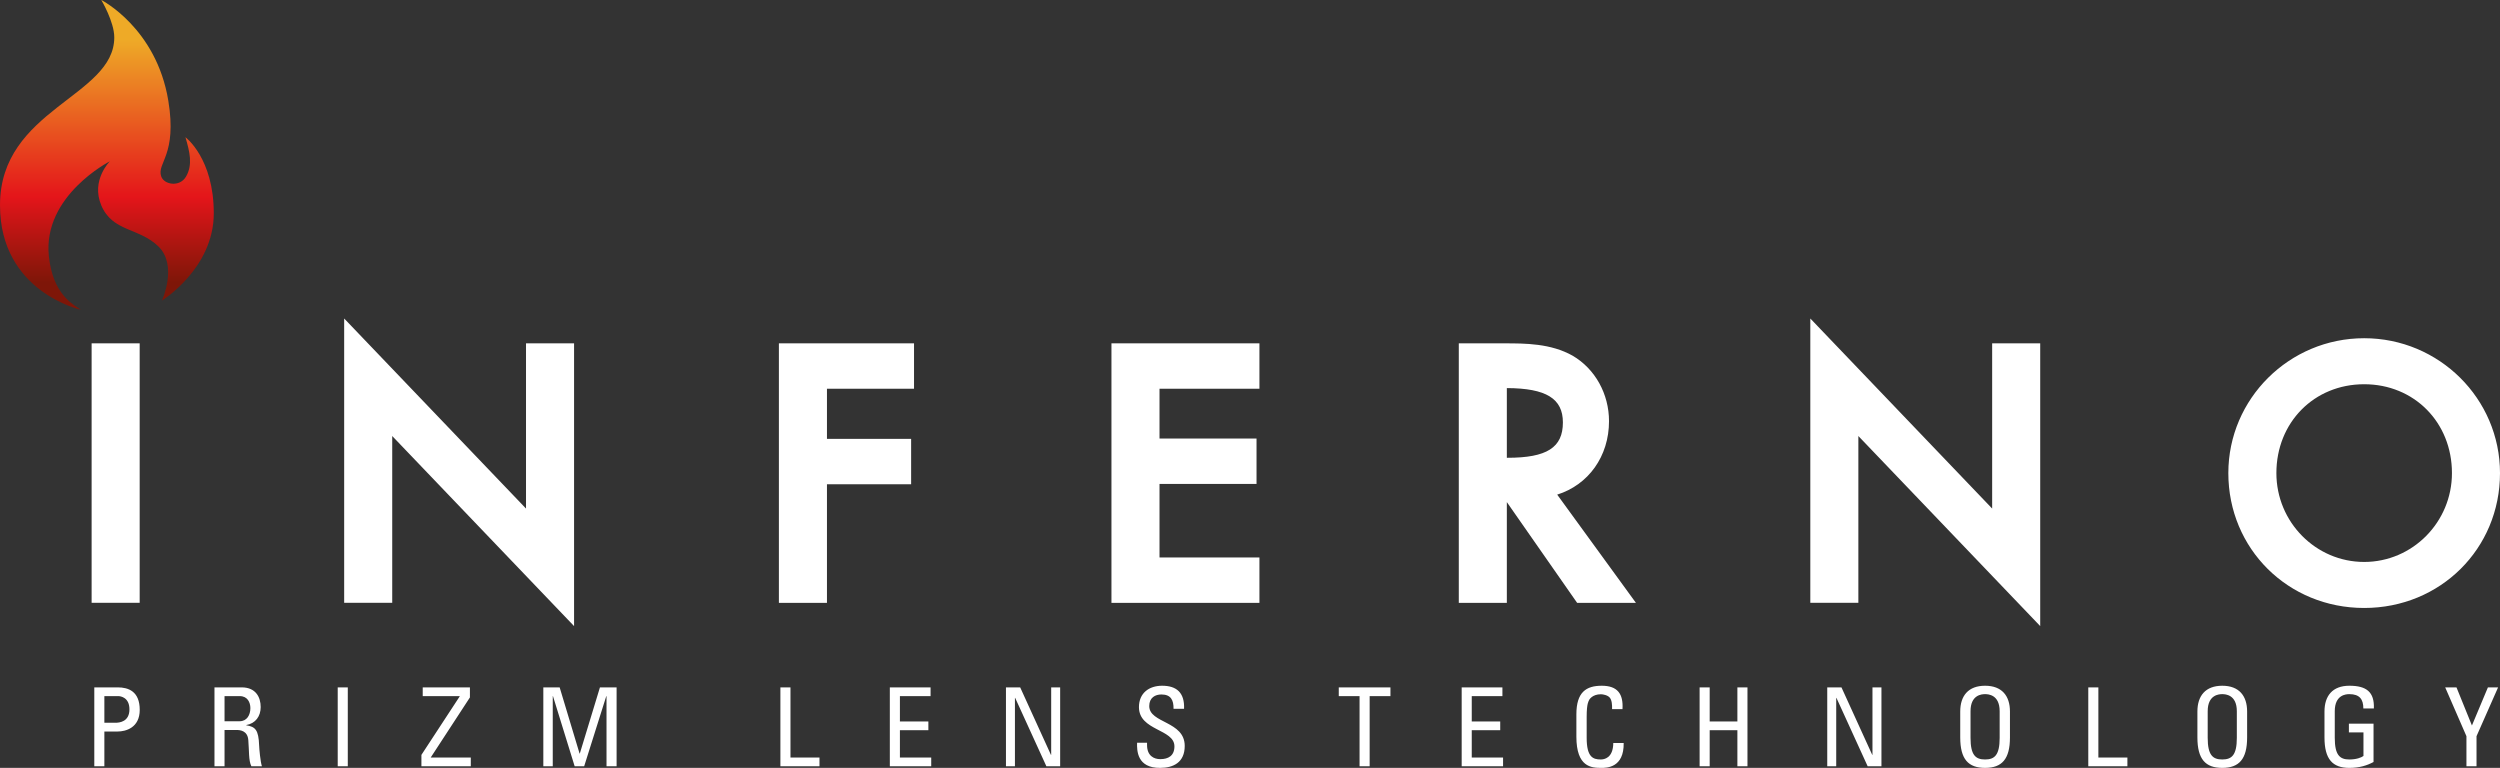 <?xml version="1.0" encoding="UTF-8" standalone="no"?>
<svg width="573px" height="176px" viewBox="0 0 573 176" version="1.1" xmlns="http://www.w3.org/2000/svg" xmlns:xlink="http://www.w3.org/1999/xlink">
    <rect x="0" y="0" width="573" height="176" fill="#333333" stroke="none"/>
    <!-- Generator: Sketch 40.2 (33826) - http://www.bohemiancoding.com/sketch -->
    <title>logo</title>
    <desc>Created with Sketch.</desc>
    <defs>
        <linearGradient x1="50%" y1="12.755%" x2="50%" y2="91.327%" id="linearGradient-1">
            <stop stop-color="#EEAA27" offset="0%"></stop>
            <stop stop-color="#E4151A" offset="64.796%"></stop>
            <stop stop-color="#7E1608" offset="100%"></stop>
        </linearGradient>
    </defs>
    <g id="Page-1" stroke="none" stroke-width="1" fill="none" fill-rule="evenodd">
        <g id="inferno-comp-02b" transform="translate(-434, -243)">
            <g id="hero" transform="translate(0, 42)">
                <g id="logo" transform="translate(434, 201)">
                    <path d="M21,138.169 L32.013,138.169 L32.013,78.697 L21,78.697 L21,138.169 Z M120.562,78.697 L120.562,116.561 L78.883,73 L78.883,138.169 L89.898,138.169 L89.898,99.937 L131.577,143.5 L131.577,78.697 L120.562,78.697 Z M209.494,89.096 L209.494,78.697 L178.523,78.697 L178.523,138.17 L189.539,138.17 L189.539,110.99 L208.83,110.99 L208.83,100.589 L189.539,100.589 L189.539,89.096 L209.494,89.096 Z M288.661,89.096 L288.661,78.697 L254.745,78.697 L254.745,138.17 L288.661,138.17 L288.661,127.769 L265.76,127.769 L265.76,110.915 L287.997,110.915 L287.997,100.514 L265.76,100.514 L265.76,89.096 L288.661,89.096 Z M356.909,113.367 C364.041,111.137 368.786,104.616 368.786,96.533 C368.786,90.289 365.605,84.549 360.457,81.532 C355.44,78.696 349.539,78.696 344.796,78.696 L334.355,78.696 L334.355,138.17 L345.368,138.17 L345.368,115.082 L361.475,138.17 L374.95,138.17 L356.909,113.367 Z M358.215,96.826 C358.215,102.577 354.541,104.923 345.534,104.923 L345.368,104.923 L345.368,88.95 C354.37,88.985 358.215,91.347 358.215,96.826 Z M456.602,78.697 L456.602,116.561 L414.924,73 L414.924,138.169 L425.937,138.169 L425.937,99.937 L467.616,143.5 L467.616,78.697 L456.602,78.697 Z M541.868,77.52 C524.701,77.52 510.735,91.388 510.735,108.433 C510.735,125.767 524.409,139.346 541.868,139.346 C559.326,139.346 573,125.767 573,108.433 C573,91.388 559.034,77.52 541.868,77.52 Z M541.868,128.798 C530.772,128.798 521.748,119.663 521.748,108.433 C521.748,96.822 530.396,88.067 541.868,88.067 C553.339,88.067 561.987,96.822 561.987,108.433 C561.987,119.663 552.962,128.798 541.868,128.798 Z M21.613,175.623 L21.613,157.546 L26.984,157.546 C29.416,157.546 32.027,158.447 32.027,162.705 C32.027,166.81 28.813,167.662 26.958,167.662 L23.921,167.662 L23.921,175.623 L21.613,175.623 Z M23.921,165.658 L26.457,165.658 C27.408,165.658 29.668,165.409 29.668,162.579 C29.668,159.825 27.61,159.549 27.11,159.549 L23.921,159.549 L23.921,165.658 Z M51.465,167.311 L51.465,175.623 L49.157,175.623 L49.157,157.546 L55.407,157.546 C58.619,157.546 59.749,159.8 59.749,162.053 C59.749,164.181 58.568,165.809 56.436,166.184 L56.436,166.235 C58.518,166.561 59.27,167.261 59.396,170.893 C59.423,171.668 59.671,174.498 60.024,175.623 L57.614,175.623 C56.962,174.372 57.112,172.018 56.911,169.615 C56.736,167.412 54.954,167.311 54.174,167.311 L51.465,167.311 Z M51.465,165.308 L54.93,165.308 C56.585,165.308 57.388,163.881 57.388,162.303 C57.388,161.002 56.736,159.549 54.954,159.549 L51.465,159.549 L51.465,165.308 Z M77.404,175.624 L79.713,175.624 L79.713,157.547 L77.404,157.547 L77.404,175.624 Z M107.705,159.849 L98.72,173.621 L107.907,173.621 L107.907,175.624 L96.588,175.624 L96.588,173.019 L105.372,159.6 L105.372,159.548 L96.888,159.548 L96.888,157.547 L107.705,157.547 L107.705,159.849 Z M126.691,175.624 L124.531,175.624 L124.531,157.546 L128.273,157.546 L132.839,172.718 L132.889,172.718 L137.507,157.546 L141.324,157.546 L141.324,175.624 L139.013,175.624 L139.013,159.548 L138.961,159.548 L133.893,175.624 L131.71,175.624 L126.741,159.548 L126.691,159.548 L126.691,175.624 Z M178.866,175.624 L178.866,157.546 L181.176,157.546 L181.176,173.62 L187.826,173.62 L187.826,175.624 L178.866,175.624 Z M203.949,175.624 L203.949,157.546 L213.287,157.546 L213.287,159.548 L206.259,159.548 L206.259,165.358 L212.783,165.358 L212.783,167.361 L206.259,167.361 L206.259,173.62 L213.436,173.62 L213.436,175.624 L203.949,175.624 Z M242.988,157.546 L242.988,175.623 L239.827,175.623 L232.674,159.949 L232.623,159.949 L232.623,175.623 L230.565,175.623 L230.565,157.546 L233.827,157.546 L240.879,173.019 L240.932,173.019 L240.932,157.546 L242.988,157.546 Z M262.904,170.241 L262.904,170.766 C262.904,173.219 264.46,173.996 265.94,173.996 C267.774,173.996 269.179,173.219 269.179,171.066 C269.179,167.061 261.047,167.512 261.047,162.077 C261.047,158.873 263.33,157.17 266.367,157.17 C269.681,157.17 271.538,158.773 271.386,162.454 L268.976,162.454 C269.003,160.476 268.377,159.173 266.191,159.173 C264.811,159.173 263.406,159.874 263.406,161.828 C263.406,165.808 271.538,165.233 271.538,170.966 C271.538,174.771 268.903,175.999 265.915,175.999 C260.571,176.049 260.571,171.968 260.62,170.241 L262.904,170.241 Z M318.69,157.546 L318.69,159.549 L313.924,159.549 L313.924,175.623 L311.612,175.623 L311.612,159.549 L306.846,159.549 L306.846,157.546 L318.69,157.546 Z M335.016,175.624 L335.016,157.546 L344.353,157.546 L344.353,159.548 L337.325,159.548 L337.325,165.358 L343.85,165.358 L343.85,167.361 L337.325,167.361 L337.325,173.62 L344.502,173.62 L344.502,175.624 L335.016,175.624 Z M369.487,162.529 C369.514,161.501 369.438,160.476 368.959,159.9 C368.482,159.324 367.405,159.123 366.926,159.123 C365.021,159.123 364.267,160.275 364.194,160.524 C364.116,160.726 363.665,161.177 363.665,164.281 L363.665,169.114 C363.665,173.546 365.12,174.071 366.903,174.071 C367.604,174.071 369.738,173.82 369.764,170.29 L372.148,170.29 C372.246,176 368.208,176 367.029,176 C364.767,176 361.306,175.85 361.306,168.838 L361.306,163.729 C361.306,158.622 363.563,157.171 367.127,157.171 C370.717,157.171 372.098,159.024 371.873,162.529 L369.487,162.529 Z M389.551,175.624 L389.551,157.546 L391.86,157.546 L391.86,165.358 L398.209,165.358 L398.209,157.546 L400.52,157.546 L400.52,175.624 L398.209,175.624 L398.209,167.361 L391.86,167.361 L391.86,175.624 L389.551,175.624 Z M431.228,157.546 L431.228,175.623 L428.065,175.623 L420.911,159.949 L420.861,159.949 L420.861,175.623 L418.805,175.623 L418.805,157.546 L422.064,157.546 L429.119,173.019 L429.17,173.019 L429.17,157.546 L431.228,157.546 Z M449.285,169.014 L449.285,163.078 C449.285,159.475 451.143,157.171 454.981,157.171 C458.822,157.171 460.681,159.475 460.681,163.078 L460.681,169.014 C460.681,174.02 458.822,175.999 454.981,175.999 C451.143,175.999 449.285,174.02 449.285,169.014 Z M458.321,169.114 L458.321,163.005 C458.321,159.224 455.71,159.098 454.981,159.098 C454.254,159.098 451.645,159.224 451.645,163.005 L451.645,169.114 C451.645,173.07 452.798,174.071 454.981,174.071 C457.167,174.071 458.321,173.07 458.321,169.114 Z M478.635,175.624 L478.635,157.546 L480.947,157.546 L480.947,173.62 L487.599,173.62 L487.599,175.624 L478.635,175.624 Z M503.645,169.014 L503.645,163.078 C503.645,159.475 505.502,157.171 509.342,157.171 C513.181,157.171 515.04,159.475 515.04,163.078 L515.04,169.014 C515.04,174.02 513.181,175.999 509.342,175.999 C505.502,175.999 503.645,174.02 503.645,169.014 Z M512.681,169.114 L512.681,163.005 C512.681,159.224 510.07,159.098 509.342,159.098 C508.615,159.098 506.005,159.224 506.005,163.005 L506.005,169.114 C506.005,173.07 507.159,174.071 509.342,174.071 C511.524,174.071 512.681,173.07 512.681,169.114 Z M541.679,162.379 C541.679,160.251 540.801,159.098 538.467,159.098 C537.74,159.098 535.128,159.223 535.128,163.005 L535.128,169.114 C535.128,173.069 536.283,174.072 538.467,174.072 C540.125,174.072 541.229,173.62 541.706,173.269 L541.706,167.861 L538.367,167.861 L538.367,165.859 L544.014,165.859 L544.014,174.648 C542.534,175.448 540.801,176 538.467,176 C534.628,176 532.771,174.021 532.771,169.013 L532.771,163.079 C532.771,159.474 534.628,157.17 538.467,157.17 C542.382,157.17 544.238,158.598 544.09,162.379 L541.679,162.379 Z M570.229,157.546 L572.563,157.546 L567.618,168.738 L567.618,175.623 L565.308,175.623 L565.308,168.738 L560.439,157.546 L563.025,157.546 L566.566,166.285 L570.229,157.546 Z" id="Combined-Shape" fill="#FFFFFF"></path>
                    <path d="M26.192,8.571 C26.192,22.197 0,24.966 0,47.034 L0,47.034 C0,66.958 18.555,71 18.555,71 L18.555,71 C16.82,69.799 12.104,67.564 11.196,58.673 L11.196,58.673 C9.778,44.821 25.18,36.972 25.18,36.972 L25.18,36.972 C25.18,36.972 20.795,41.32 23.206,47.051 L23.206,47.051 C25.777,53.18 31.846,52.131 36.321,56.499 L36.321,56.499 C40.795,60.872 37.112,68.898 37.112,68.898 L37.112,68.898 C37.112,68.898 49,61.551 49,48.893 L49,48.893 C49,36.234 42.505,31.448 42.505,31.448 L42.505,31.448 C43.468,34.773 44.233,37.74 42.632,40.485 L42.632,40.485 C41.187,42.959 37.57,42.356 36.933,40.392 L36.933,40.392 C35.933,37.305 40.644,35.584 38.573,23.055 L38.573,23.055 C35.825,6.401 23.217,0 23.217,0 L23.217,0 C23.217,0 26.192,4.991 26.192,8.571" id="Fill-35" fill="url(#linearGradient-1)"></path>
                </g>
            </g>
        </g>
    </g>
</svg>